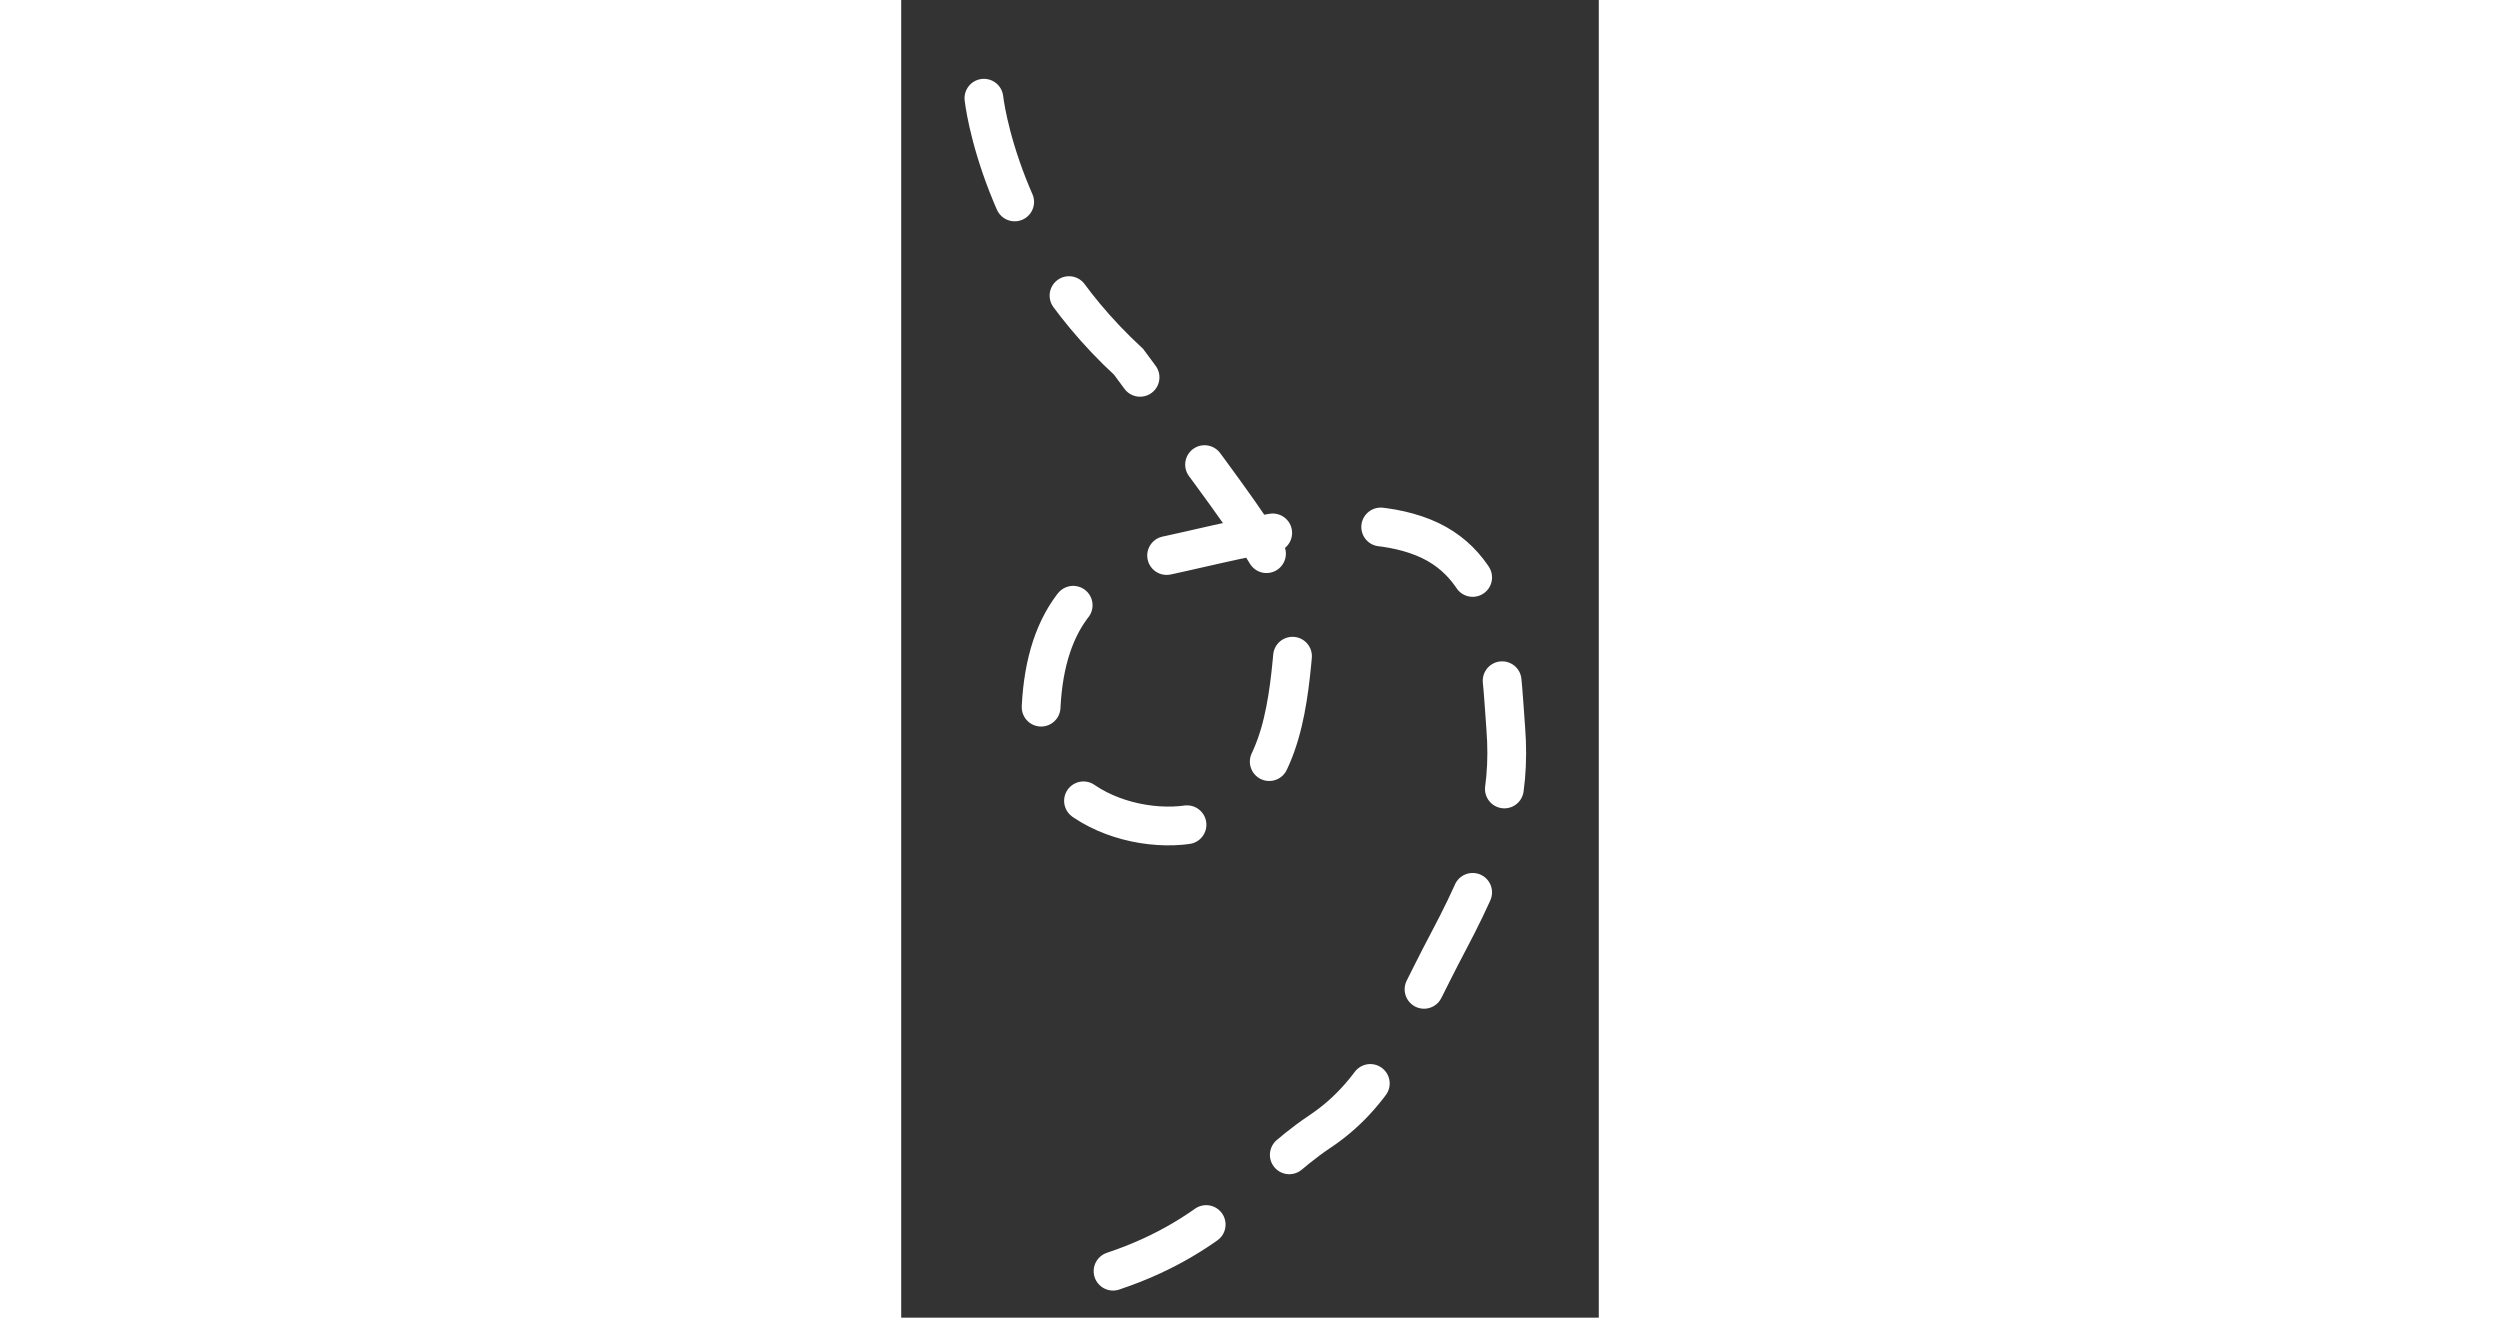 <?xml version="1.0" encoding="UTF-8" standalone="no"?>
<!DOCTYPE svg PUBLIC "-//W3C//DTD SVG 20010904//EN"
              "http://www.w3.org/TR/2001/REC-SVG-20010904/DTD/svg10.dtd">

<svg xmlns="http://www.w3.org/2000/svg"
     width="85.377mm" height="45mm"
     viewBox="210 690 90 170">
  <rect x="210" y="690" width="90" height="170" fill="#333333" stroke="none"/>
  <path id="Unnamed #1"
        fill="none"
        stroke="white"
        stroke-width="5"
        stroke-dasharray="14"
        stroke-linecap="round"
        d="M 220.67,702.67
           C 220.67,702.67 222.67,721.33 239.33,736.67
             256.00,759.33 261.33,765.33 260.67,772.67
             260.00,780.00 259.33,790.00 252.00,794.67
             244.67,799.33 228.00,795.33 228.00,783.33
             228.00,771.33 232.67,764.00 242.67,762.00
             252.67,760.00 267.33,755.33 277.33,759.33
             287.33,763.33 287.33,775.33 288.00,784.00
             288.67,792.67 286.67,800.00 280.67,811.33
             274.67,822.67 272.00,830.67 264.00,836.00
             256.00,841.33 251.33,849.33 237.33,854.00" />
</svg>
